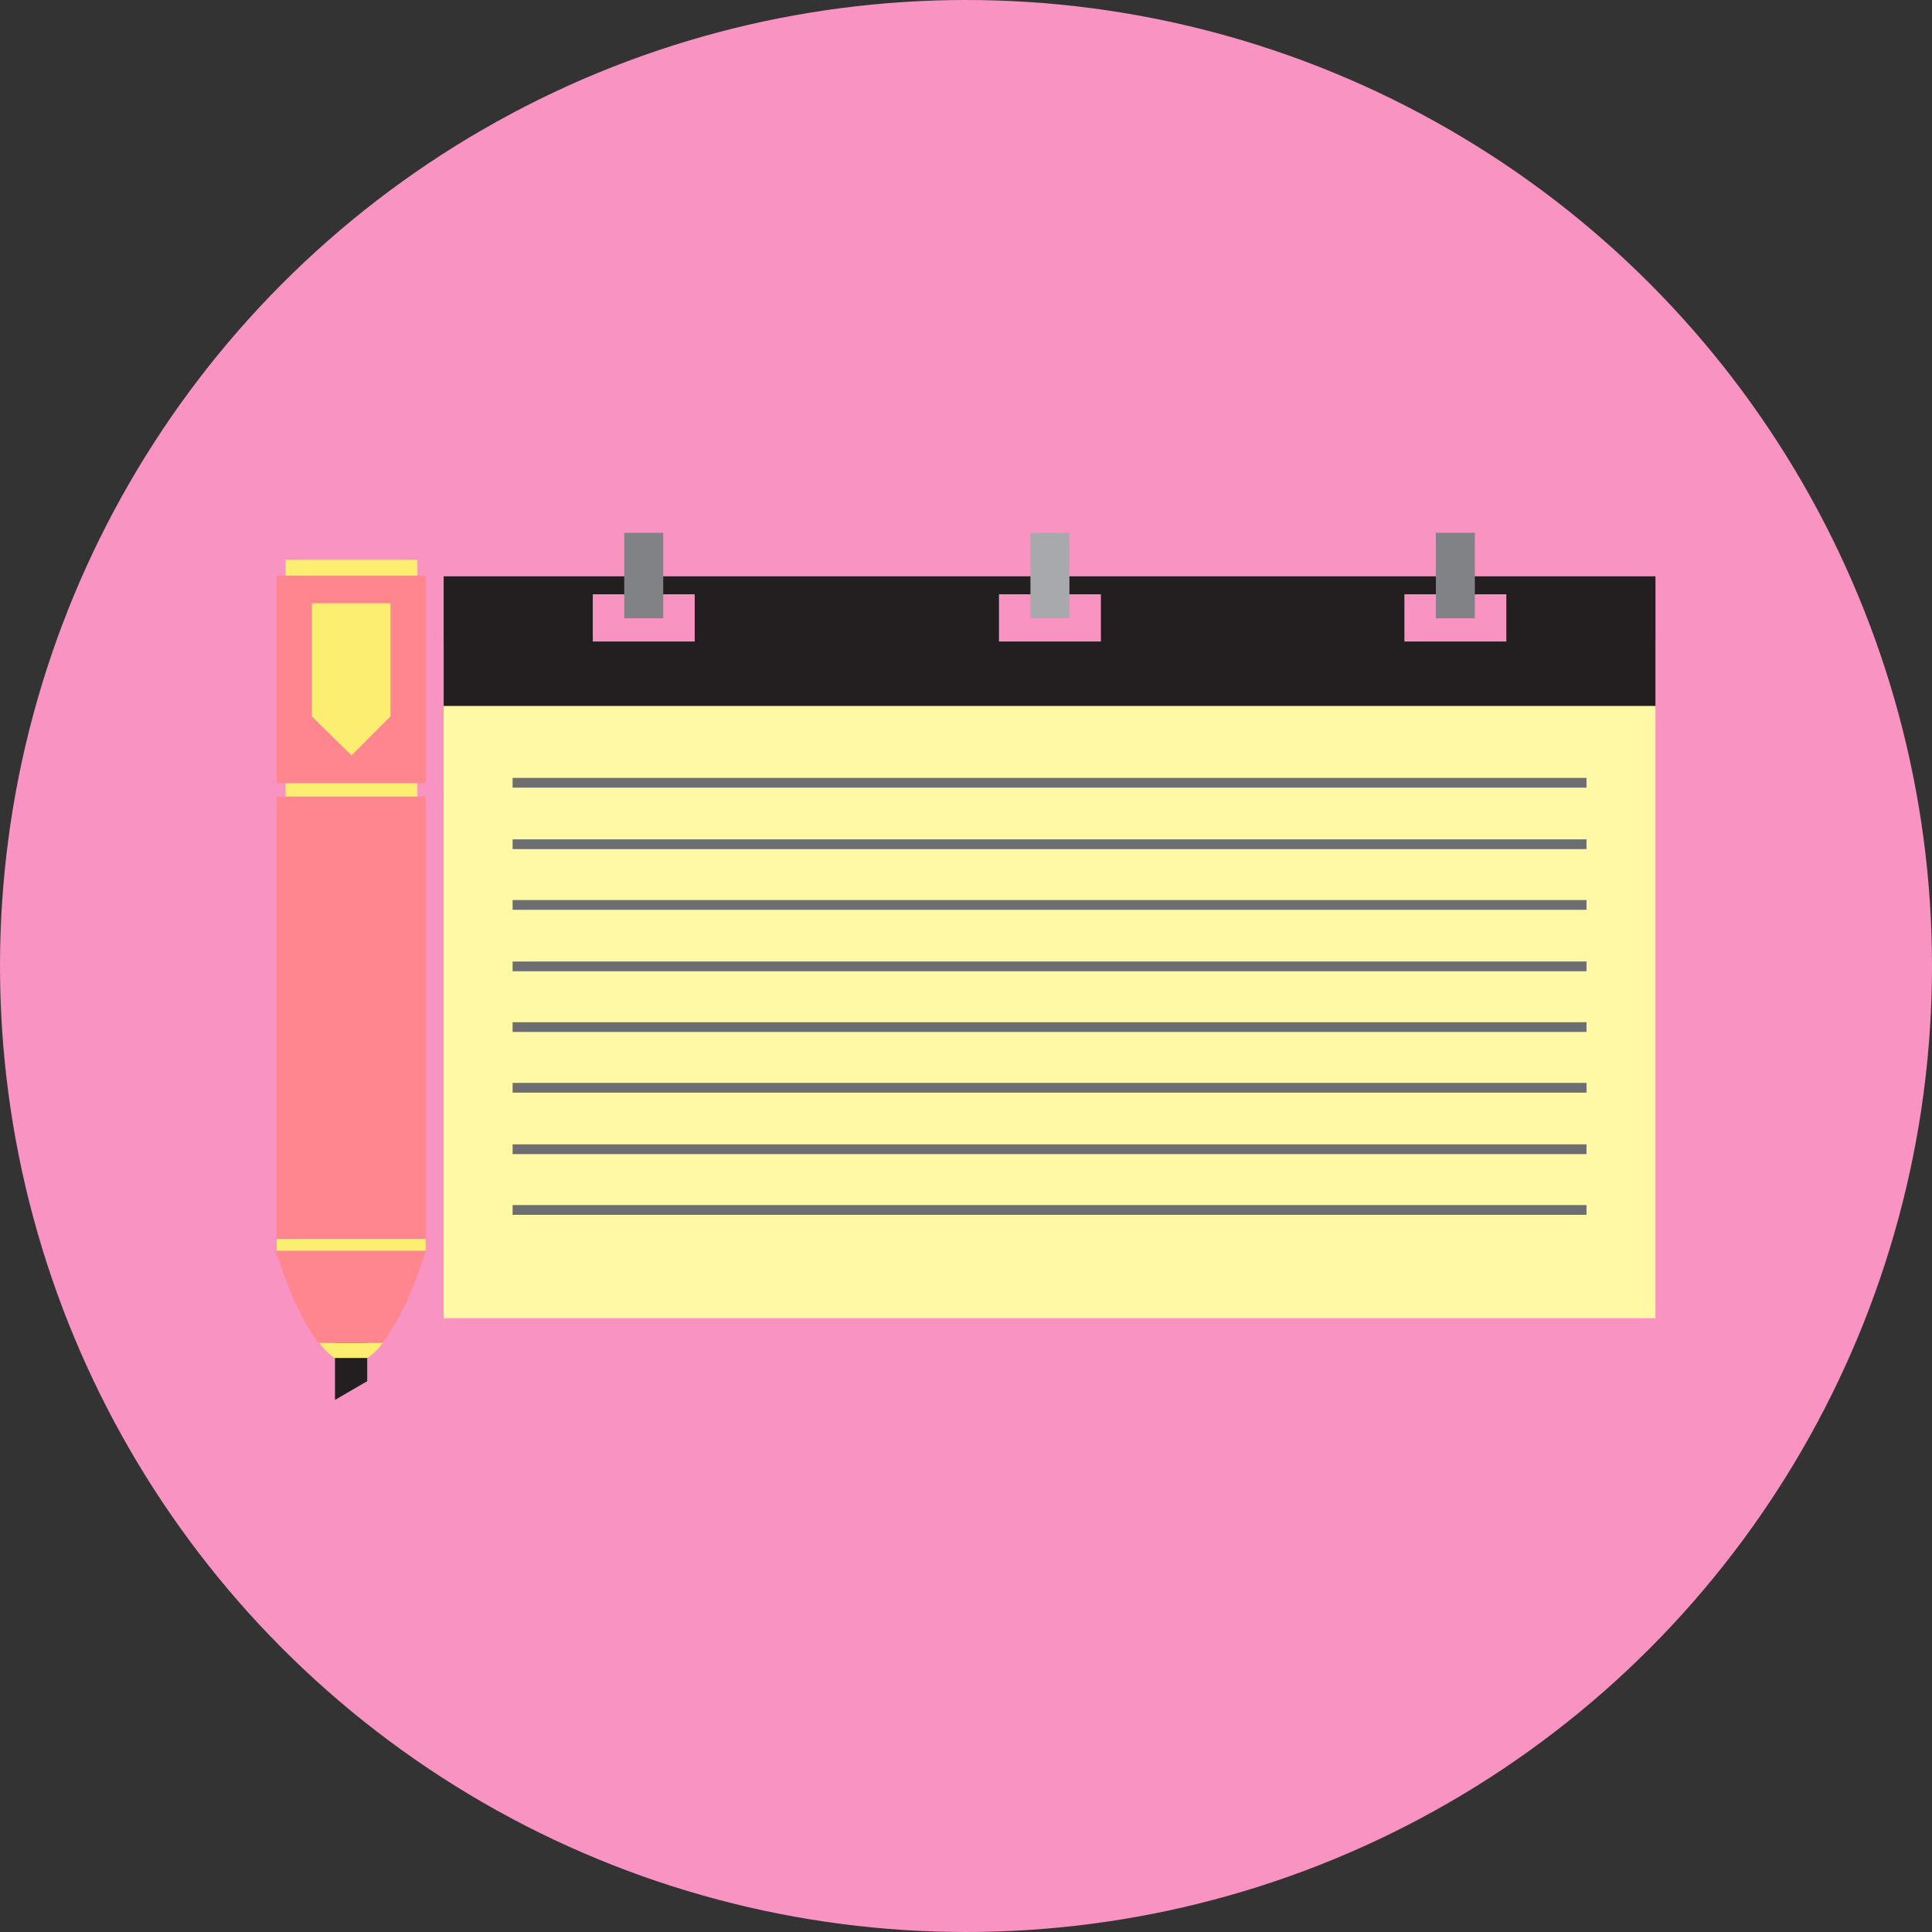 <?xml version="1.0" encoding="utf-8"?>
<svg viewBox="54.332 203.508 257.8 257.8" xmlns="http://www.w3.org/2000/svg">
  <rect x="54.332" y="203.508" width="257.8" height="257.8" fill="#333333" stroke="none"/>
  <g transform="matrix(1, 0, 0, 1, -516.868, -343.692)">
    <circle class="st21" cx="700.1" cy="676.1" r="128.9" style="fill: rgb(249, 147, 193);"/>
    <g>
      <g>
        <g>
          <polygon class="st6" points="620.2,731.5 615.9,734 615.9,725.5 620.2,725.5 &#9;&#9;&#9;&#9;" style="fill: rgb(35, 31, 32);"/>
          <rect x="608.1" y="624" class="st26" width="19.9" height="27.7" style="fill: rgb(255, 133, 142);"/>
          <rect x="609.3" y="621.9" class="st27" width="17.6" height="2.1" style="fill: rgb(252, 238, 112);"/>
          <rect x="609.3" y="651.7" class="st27" width="17.6" height="1.8" style="fill: rgb(252, 238, 112);"/>
          <g>
            <path class="st26" d="M628,714.1c0-8.3-4.5-15.1-10-15.1c-5.5,0-10,6.8-10,15.1c0,0,2.3,7.9,5.7,12.3h8.5 C625.7,722,628,714.1,628,714.1z" style="fill: rgb(255, 133, 142);"/>
            <path class="st27" d="M622.3,726.4h-8.5c0.6,0.8,1.3,1.5,2,2h4.4C621,727.9,621.7,727.2,622.3,726.4z" style="fill: rgb(252, 238, 112);"/>
          </g>
          <rect x="608.1" y="653.5" class="st26" width="19.9" height="59" style="fill: rgb(255, 133, 142);"/>
          <rect x="608.1" y="712.5" class="st27" width="19.9" height="1.6" style="fill: rgb(252, 238, 112);"/>
          <polygon class="st27" points="612.8,627.7 612.8,642.8 618.1,648 623.3,642.8 623.3,627.7 &#9;&#9;&#9;&#9;" style="fill: rgb(252, 238, 112);"/>
        </g>
        <g>
          <rect x="630.4" y="632.8" class="st13" width="161.7" height="90.3" style="fill: rgb(255, 248, 164);"/>
          <rect x="630.4" y="624.1" class="st6" width="161.7" height="17.3" style="fill: rgb(35, 31, 32);"/>
          <g>
            <rect x="639.6" y="651" class="st11" width="143.3" height="1.3" style="fill: rgb(109, 110, 113);"/>
          </g>
          <g>
            <rect x="639.6" y="659.2" class="st11" width="143.3" height="1.3" style="fill: rgb(109, 110, 113);"/>
          </g>
          <g>
            <rect x="639.6" y="667.3" class="st11" width="143.3" height="1.3" style="fill: rgb(109, 110, 113);"/>
          </g>
          <g>
            <rect x="639.6" y="675.5" class="st11" width="143.3" height="1.3" style="fill: rgb(109, 110, 113);"/>
          </g>
          <g>
            <rect x="639.6" y="683.6" class="st11" width="143.3" height="1.3" style="fill: rgb(109, 110, 113);"/>
          </g>
          <g>
            <rect x="639.6" y="691.7" class="st11" width="143.3" height="1.3" style="fill: rgb(109, 110, 113);"/>
          </g>
          <g>
            <rect x="639.6" y="699.9" class="st11" width="143.3" height="1.3" style="fill: rgb(109, 110, 113);"/>
          </g>
          <g>
            <rect x="639.6" y="708" class="st11" width="143.3" height="1.3" style="fill: rgb(109, 110, 113);"/>
          </g>
        </g>
      </g>
      <rect x="704.5" y="626.5" class="st21" width="13.6" height="6.3" style="fill: rgb(249, 147, 193);"/>
      <rect x="758.6" y="626.5" class="st21" width="13.6" height="6.3" style="fill: rgb(249, 147, 193);"/>
      <rect x="650.3" y="626.5" class="st21" width="13.6" height="6.3" style="fill: rgb(249, 147, 193);"/>
      <rect x="654.5" y="618.3" class="st15" width="5.2" height="11.4" style="fill: rgb(128, 130, 133);"/>
      <rect x="708.7" y="618.3" class="st17" width="5.2" height="11.4" style="fill: rgb(167, 169, 172);"/>
      <rect x="762.8" y="618.3" class="st15" width="5.2" height="11.4" style="fill: rgb(128, 130, 133);"/>
    </g>
  </g>
</svg>